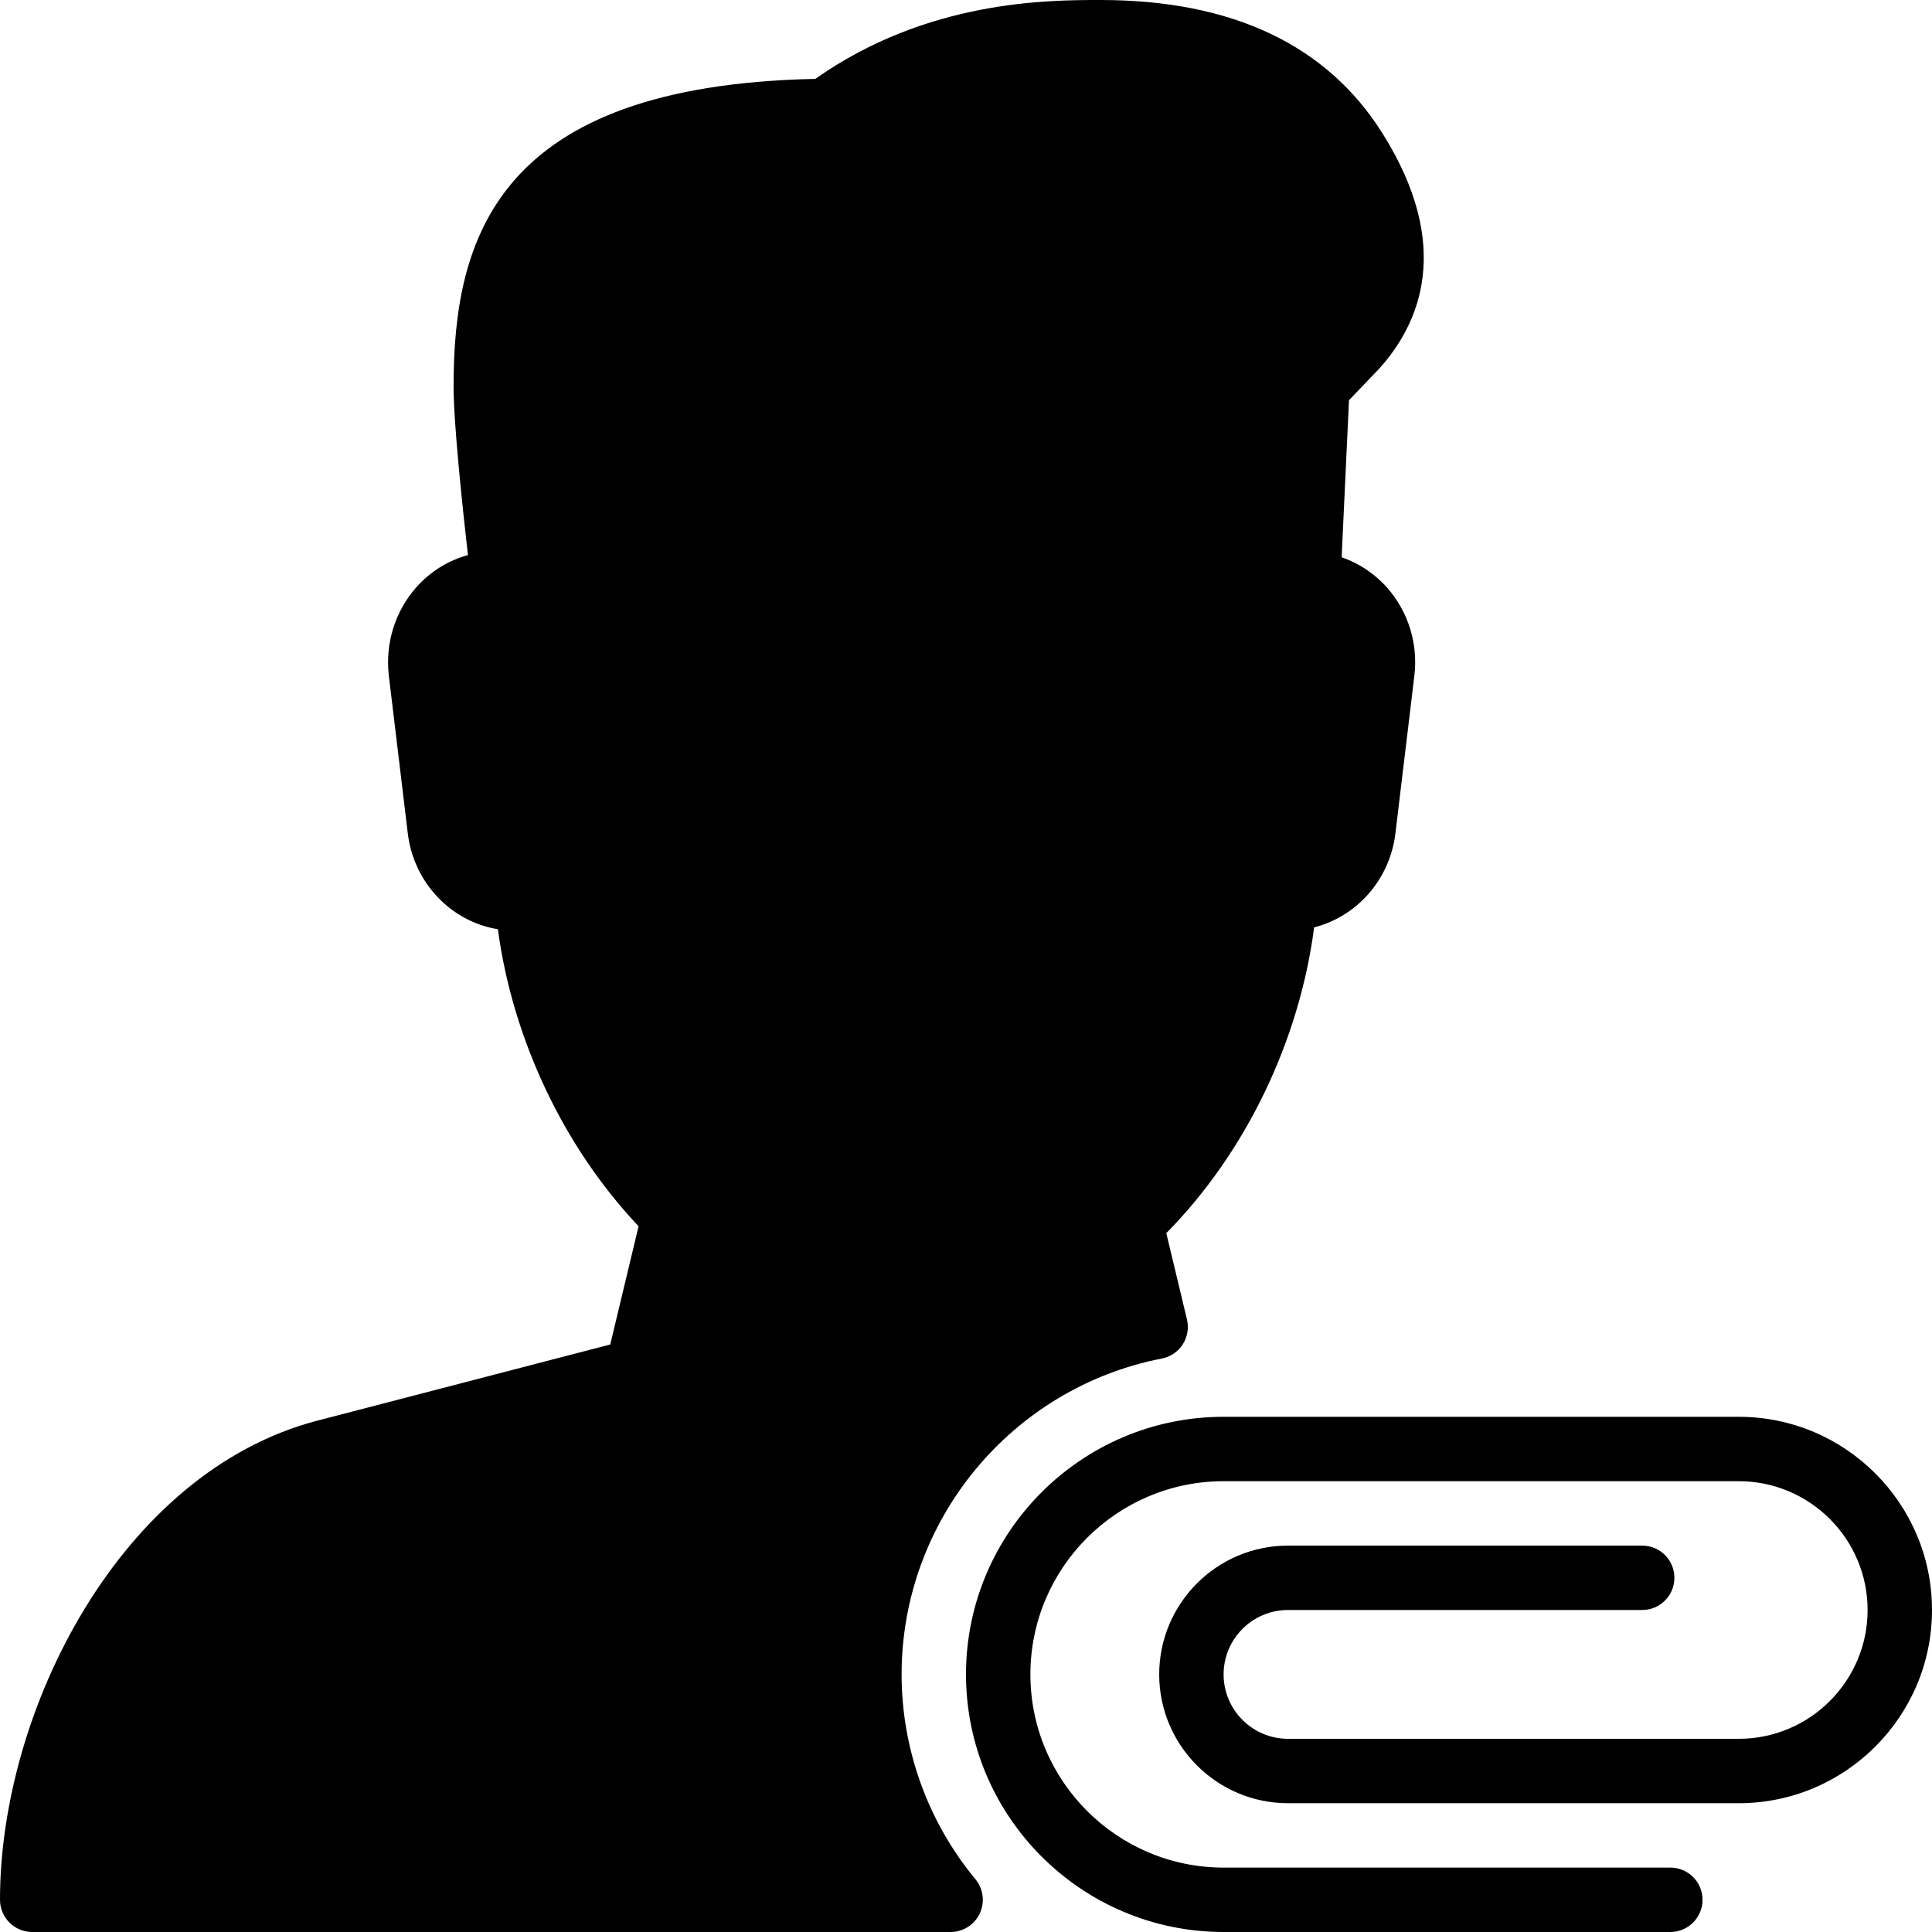 <?xml version="1.0" encoding="iso-8859-1"?>
<!-- Generator: Adobe Illustrator 19.0.0, SVG Export Plug-In . SVG Version: 6.00 Build 0)  -->
<svg version="1.1" id="Layer_1" xmlns="http://www.w3.org/2000/svg" xmlns:xlink="http://www.w3.org/1999/xlink" x="0px" y="0px"
	 viewBox="0 0 30 30" style="enable-background:new 0 0 30 30;" xml:space="preserve">
<g>
	<g>
		<path d="M14,26c0-2.385,1.699-4.448,4.041-4.905c0.134-0.026,0.251-0.105,0.325-0.22c0.073-0.115,0.097-0.254,0.065-0.387
			l-0.321-1.34c1.229-1.245,2.065-2.977,2.296-4.748c0.661-0.167,1.176-0.74,1.262-1.461l0.294-2.445
			c0.06-0.495-0.093-0.992-0.417-1.362c-0.194-0.221-0.44-0.385-0.712-0.479l0.114-2.439l0.467-0.487
			c0.633-0.701,1.155-1.904,0.052-3.658C20.604,0.697,19.131,0,17.088,0c-0.813,0-2.69,0-4.428,1.225
			C7.715,1.327,7.043,3.694,7.043,6.003c0,0.568,0.14,1.888,0.223,2.616C6.96,8.703,6.681,8.875,6.464,9.12
			c-0.33,0.373-0.485,0.873-0.426,1.374l0.294,2.445c0.092,0.771,0.674,1.372,1.399,1.49c0.229,1.706,1.023,3.385,2.185,4.612
			l-0.44,1.836L4.927,22.06C1.884,22.854,0,26.539,0,29.5C0,29.776,0.224,30,0.5,30h14.261c0.193,0,0.37-0.112,0.452-0.287
			c0.083-0.175,0.057-0.382-0.066-0.532C14.407,28.288,14,27.158,14,26z M27,22h-8c-2.206,0-4,1.794-4,4s1.794,4,4,4h6.937
			c0.276,0,0.5-0.224,0.5-0.5s-0.224-0.5-0.5-0.5H19c-1.654,0-3-1.346-3-3s1.346-3,3-3h8c1.103,0,2,0.897,2,2c0,1.103-0.897,2-2,2
			h-7c-0.552,0-1-0.449-1-1s0.448-1,1-1h5.5c0.276,0,0.5-0.224,0.5-0.5S25.776,24,25.5,24H20c-1.103,0-2,0.897-2,2
			c0,1.103,0.897,2,2,2h7c1.654,0,3-1.346,3-3S28.654,22,27,22z"/>
	</g>
</g>
</svg>
